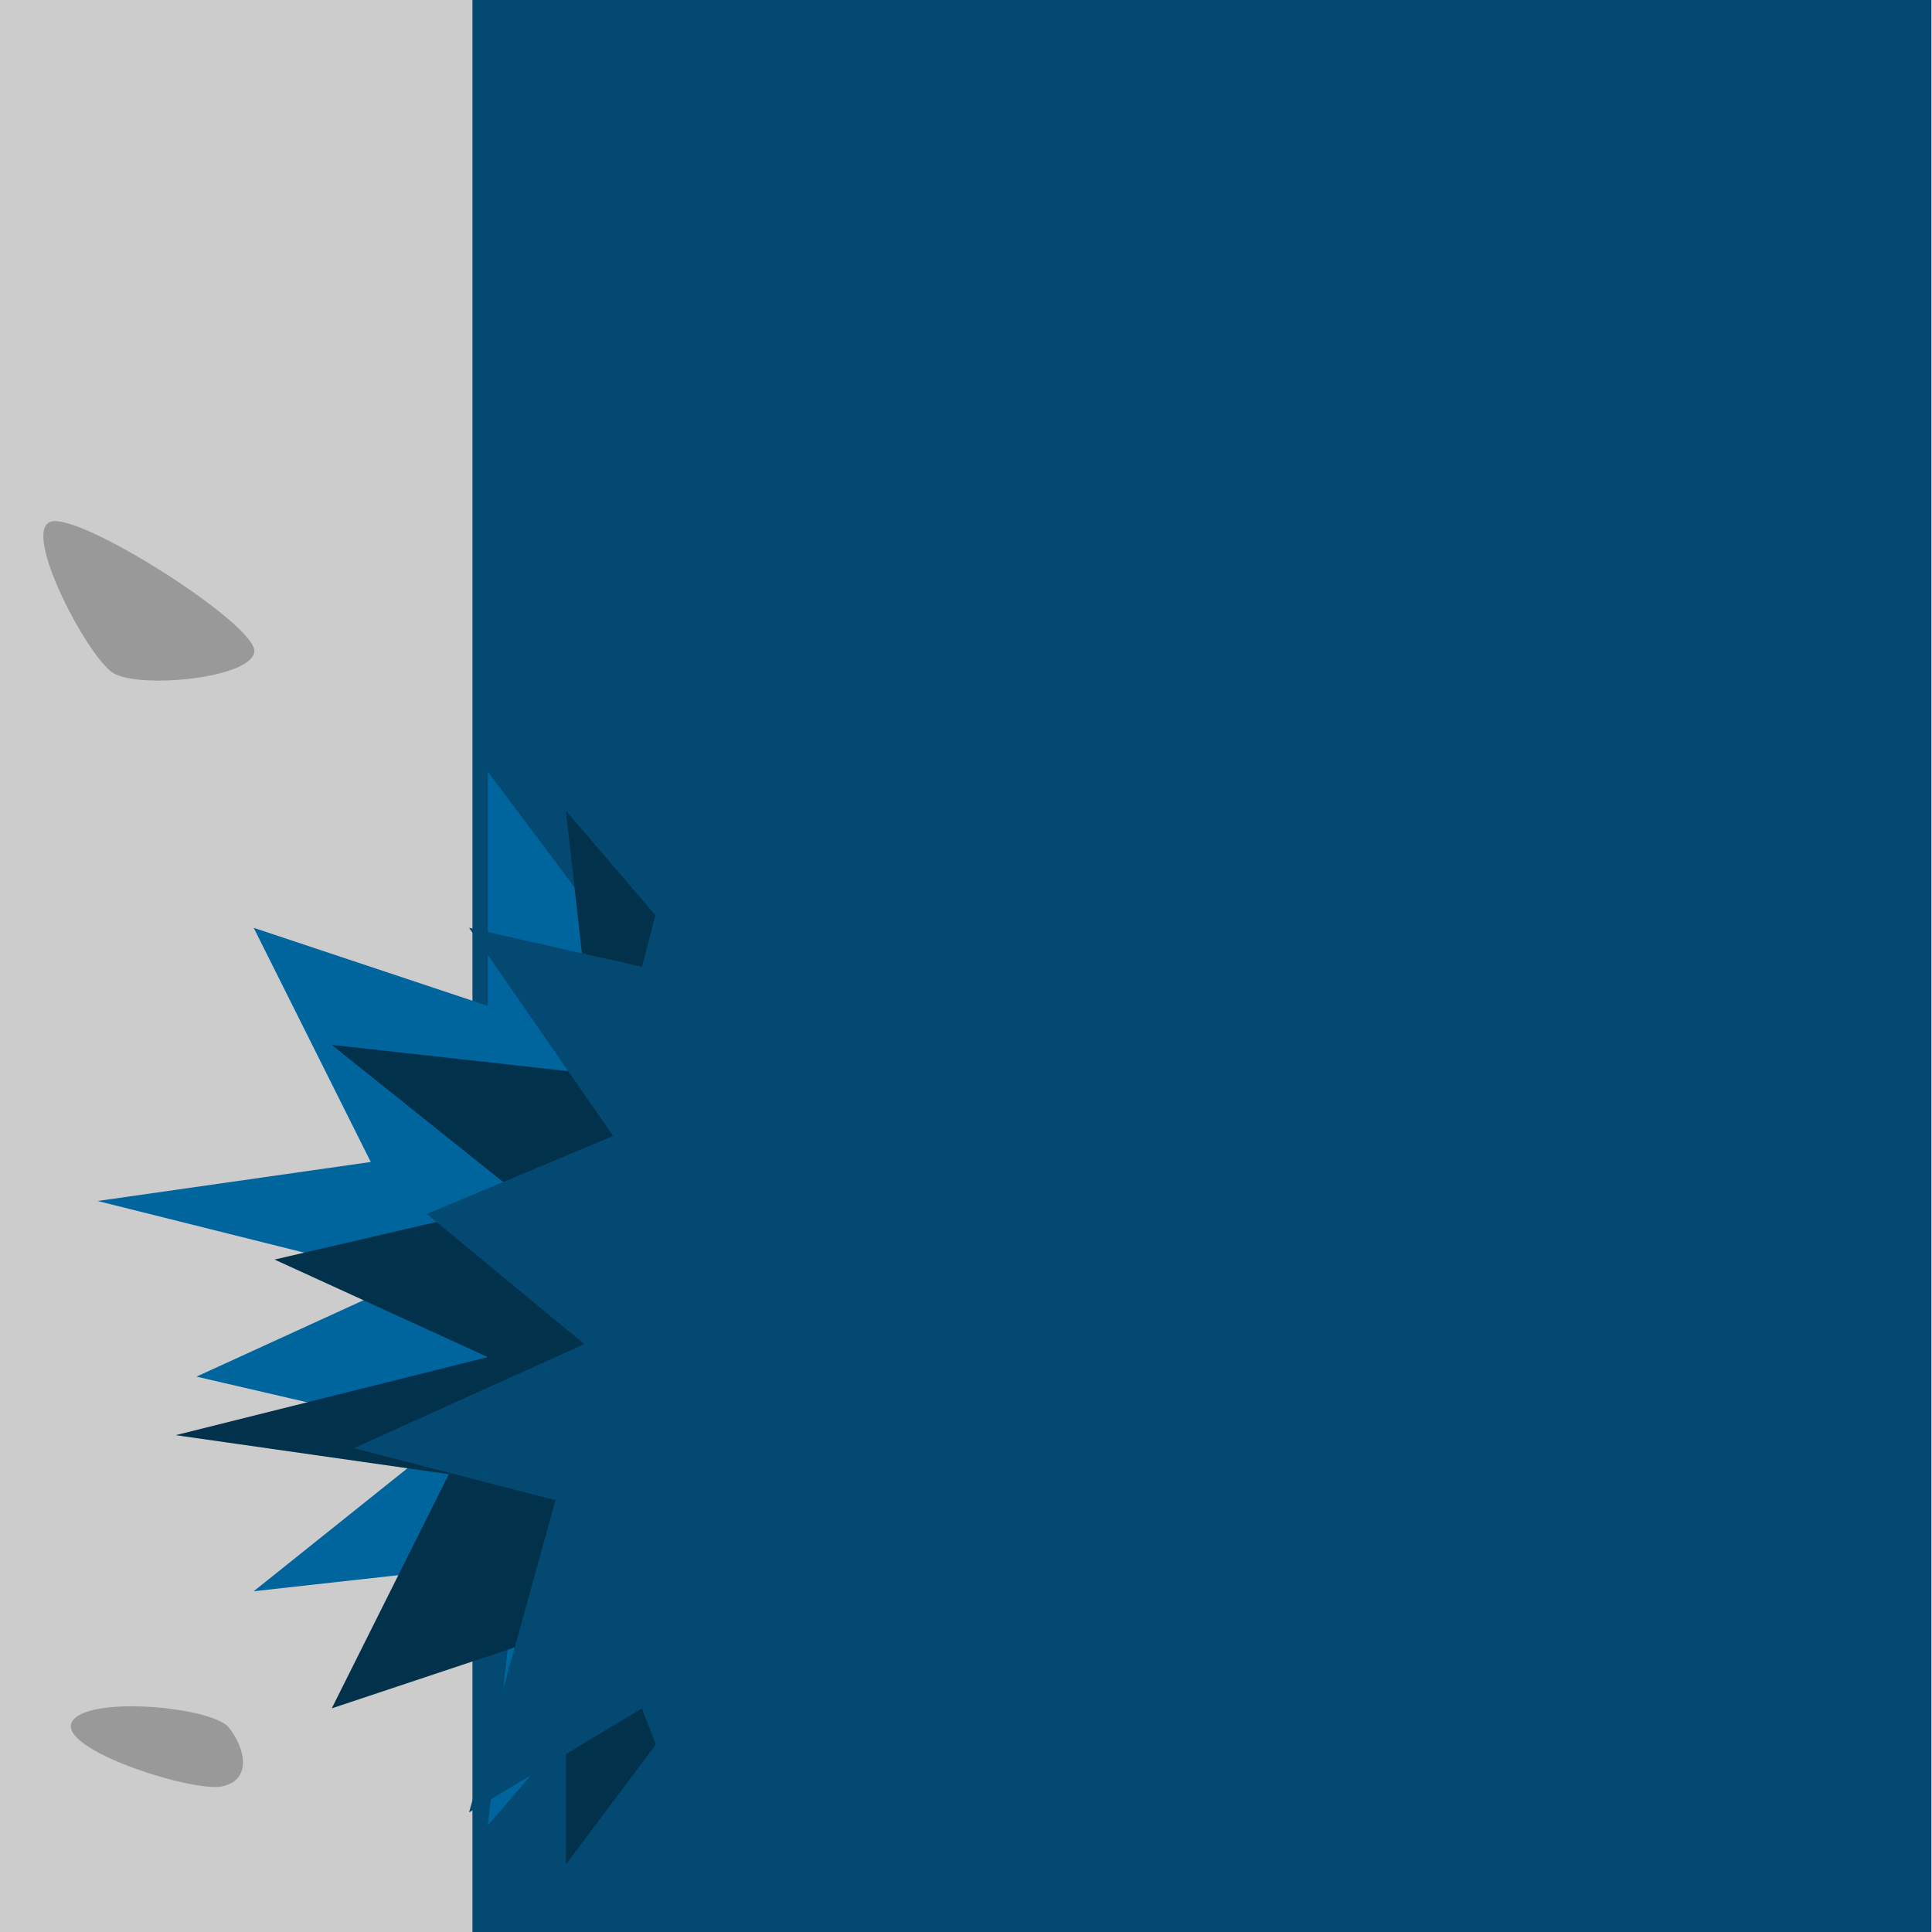 <?xml version="1.0" encoding="iso-8859-1"?>
<!-- Generator: Adobe Illustrator 21.0.2, SVG Export Plug-In . SVG Version: 6.00 Build 0)  -->
<svg version="1.1" xmlns="http://www.w3.org/2000/svg" xmlns:xlink="http://www.w3.org/1999/xlink" x="0px" y="0px"
	 viewBox="0 0 98 98" style="enable-background:new 0 0 98 98;" xml:space="preserve">
<g id="t_x5F_g_x5F_E3">
	<g>
		<rect transform="matrix(6.123234e-17 -1 1 6.123234e-17 0 98)" style="fill:#CCCCCC;" width="98" height="98"/>
		
			<rect x="11.964" y="12.001" transform="matrix(6.123234e-17 -1 1 6.123234e-17 11.964 109.964)" style="fill:#034972;" width="98" height="73.998"/>
		<g>
			<polyline style="fill:#00649D;" points="36.624,54.981 24.746,39.145 24.746,51.022 12.869,47.063 18.807,58.941 4.95,60.92 
				20.787,64.879 9.967,69.828 22.767,72.798 12.869,80.716 26.248,79.228 24.746,92.594 36.624,78.736 			"/>
			<g>
				<polyline style="fill:#02314C;" points="40.583,78.736 28.705,94.573 28.705,82.696 16.828,86.655 22.767,74.777 8.91,72.798 
					24.746,68.839 13.926,63.89 26.726,60.92 16.828,53.002 30.207,54.49 28.705,41.124 40.583,54.981 				"/>
				<polyline style="fill:#034972;" points="41.325,81.376 35.585,94.492 32.56,86.655 23.794,91.934 28.177,76.097 17.95,73.457 
					29.638,68.179 21.652,61.58 31.099,57.621 23.794,47.063 32.56,49.043 35.157,39.145 41.325,49.702 				"/>
			</g>
		</g>
		<path style="fill:#999999;" d="M12.901,33.056c-0.141,1.365-5.876,1.899-7.17,1.076s-4.614-7.123-3.179-7.664
			S13.043,31.691,12.901,33.056z"/>
		<path style="fill:#999999;" d="M11.609,87.631c0.856,1.073,1.165,2.662-0.335,2.981s-8.283-1.848-7.639-3.24
			C4.279,85.98,10.753,86.558,11.609,87.631z"/>
	</g>
</g>
<g id="Layer_1">
</g>
</svg>
